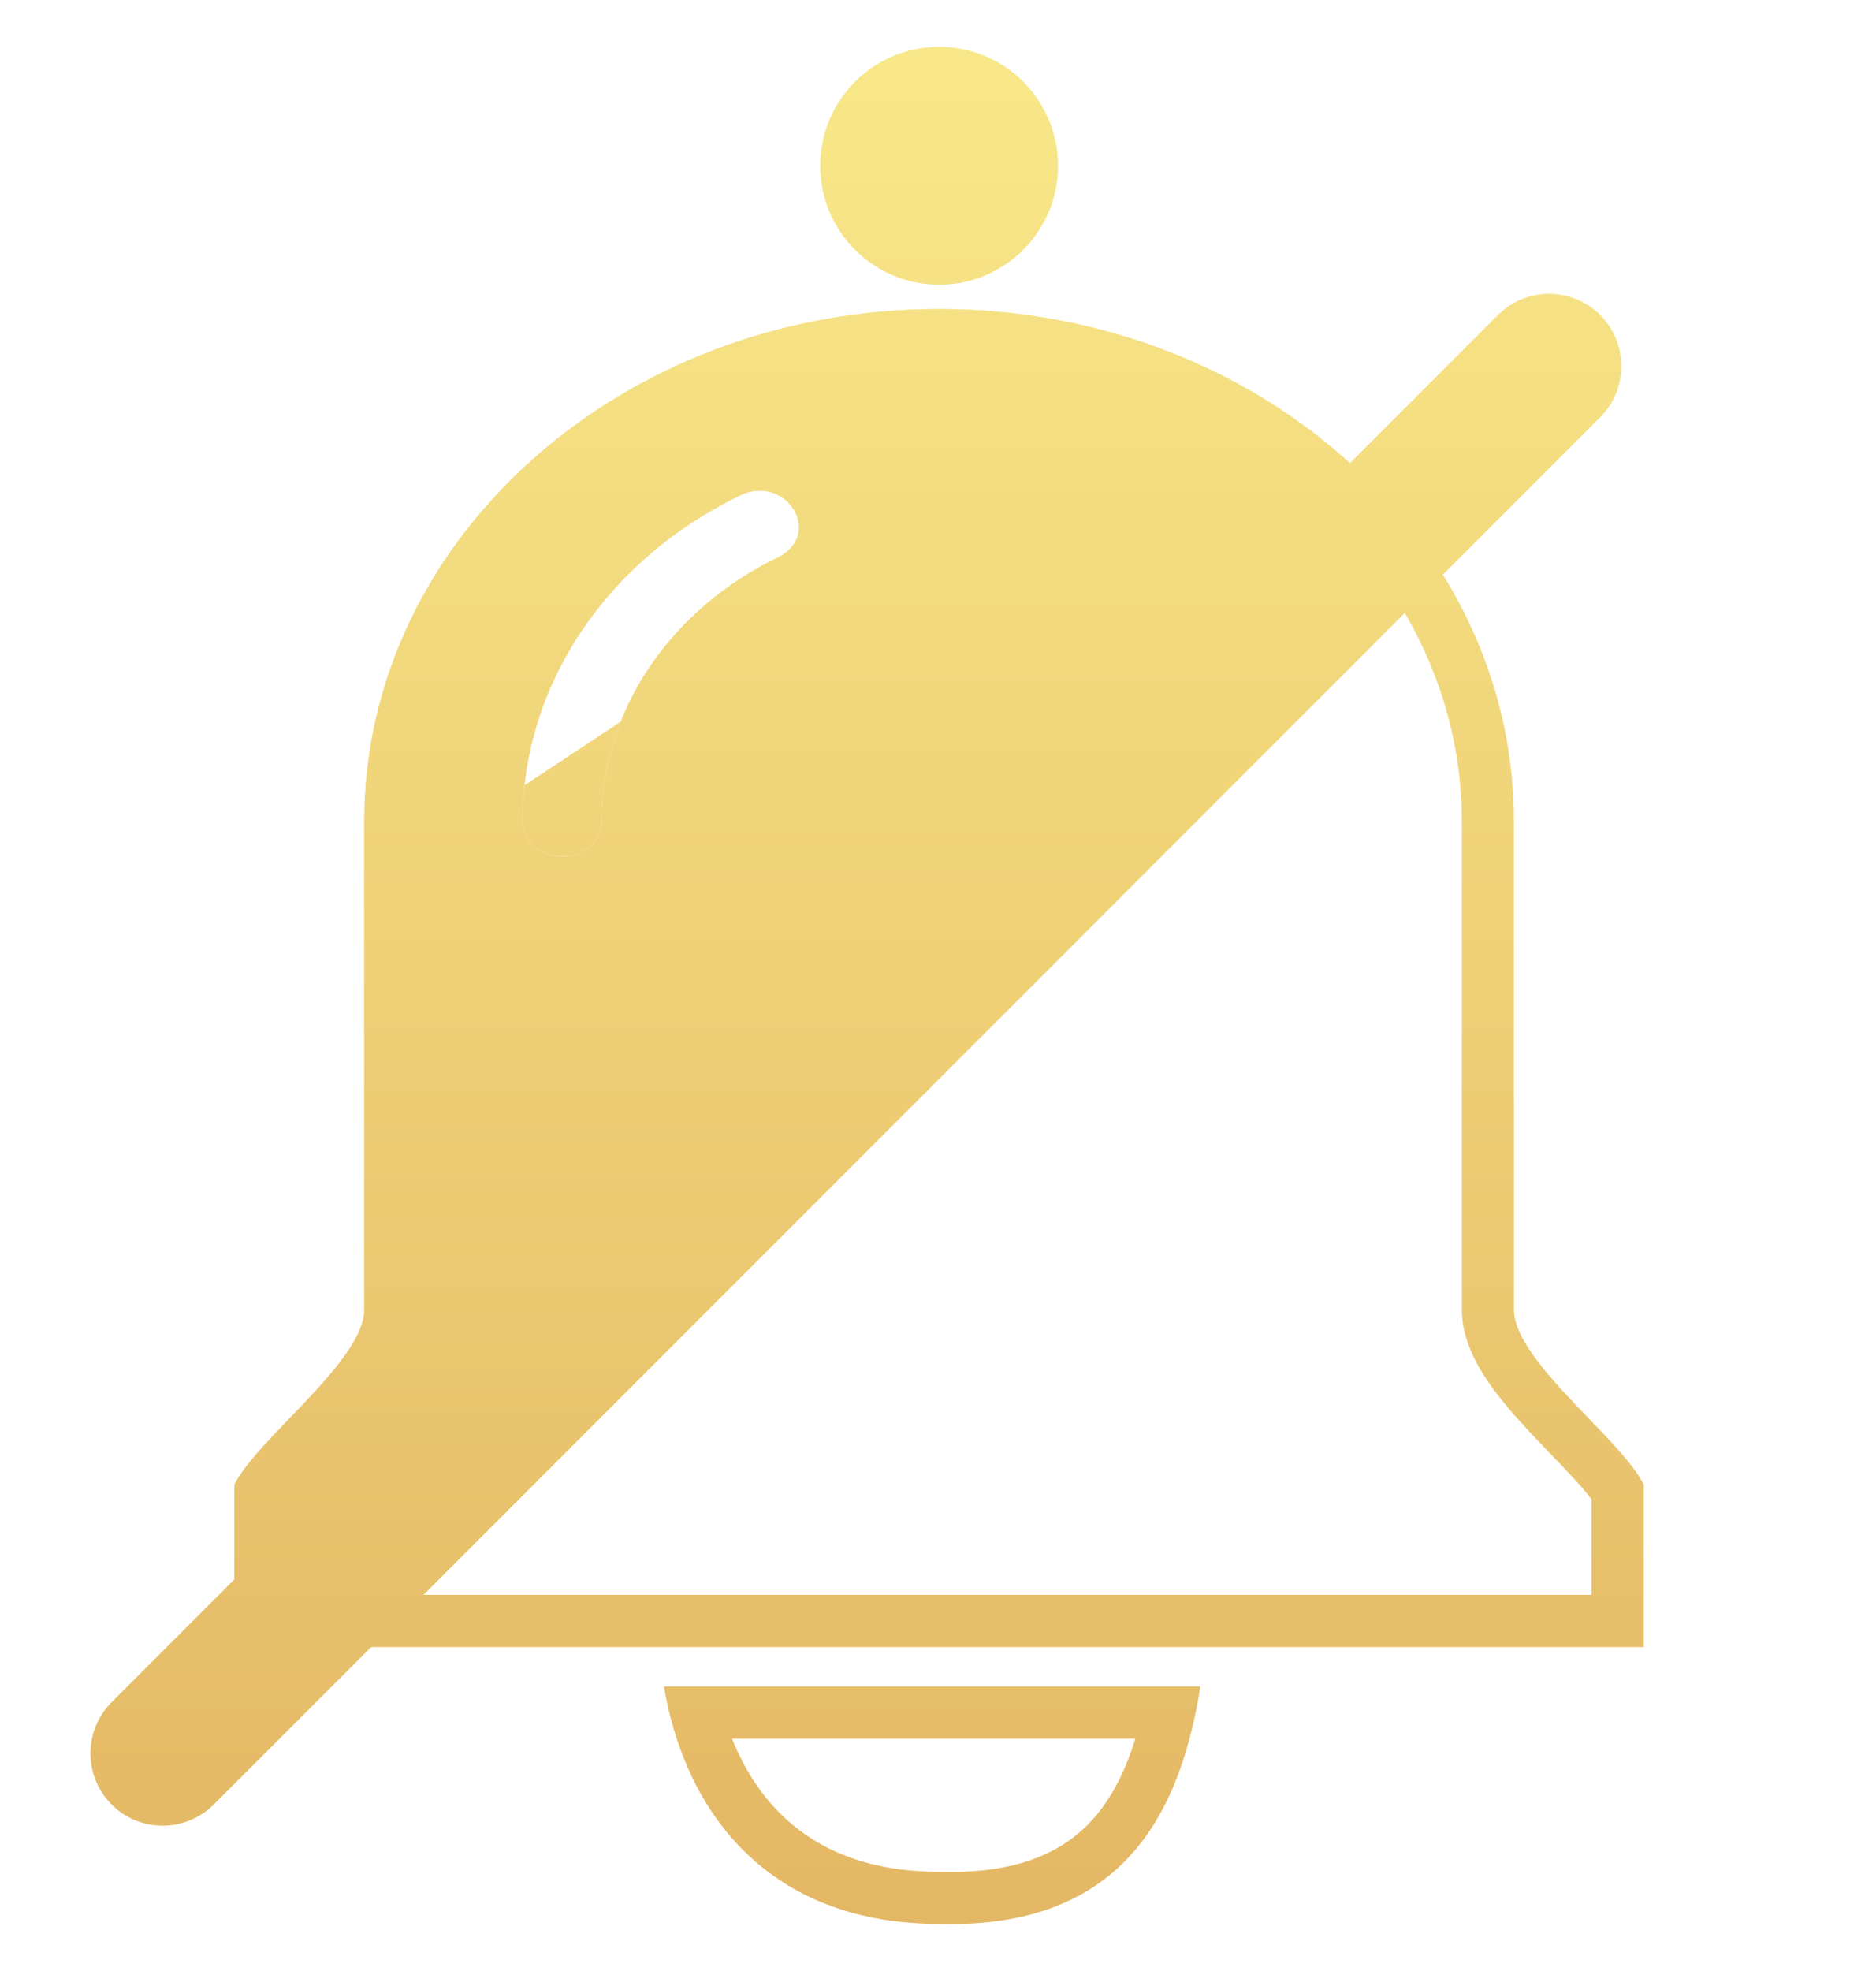 <svg width="20" height="21" viewBox="0 0 20 21" fill="none" xmlns="http://www.w3.org/2000/svg">
<g clip-path="url(#clip0_8326_51775)">
<path fill-rule="evenodd" clip-rule="evenodd" d="M17.524 17.548V15.818C17.429 15.624 17.191 15.376 16.938 15.113C16.553 14.713 16.134 14.277 16.14 13.945V8.75C16.14 6.011 13.866 3.739 10.909 3.351C10.616 3.313 10.317 3.293 10.012 3.293C9.707 3.293 9.408 3.313 9.115 3.351C6.159 3.739 3.884 6.011 3.884 8.75V13.945C3.89 14.277 3.471 14.713 3.086 15.113C2.833 15.376 2.595 15.624 2.5 15.818V17.548L17.524 17.548ZM9.25 2.777C9.462 2.937 9.726 3.032 10.012 3.032C10.298 3.032 10.562 2.937 10.774 2.777C11.08 2.546 11.278 2.179 11.278 1.766C11.278 1.067 10.711 0.5 10.012 0.5C9.313 0.5 8.746 1.067 8.746 1.766C8.746 2.179 8.944 2.546 9.25 2.777ZM12.797 17.969C12.79 18.014 12.782 18.059 12.774 18.104C12.749 18.245 12.718 18.386 12.681 18.524C12.396 19.601 11.727 20.547 10.012 20.498C8.453 20.498 7.574 19.627 7.214 18.524C7.169 18.387 7.133 18.247 7.104 18.104C7.095 18.059 7.086 18.014 7.079 17.969H12.797ZM12.104 18.524H7.804C7.931 18.841 8.108 19.12 8.337 19.341C8.701 19.694 9.235 19.943 10.012 19.943H10.02L10.028 19.943C10.895 19.968 11.37 19.704 11.663 19.37C11.86 19.144 12.002 18.856 12.104 18.524ZM3.056 16.992L16.968 16.992V15.975C16.931 15.925 16.875 15.858 16.795 15.77C16.714 15.681 16.634 15.598 16.547 15.508C16.481 15.44 16.411 15.367 16.333 15.284C16.172 15.112 15.995 14.914 15.859 14.713C15.734 14.528 15.581 14.254 15.585 13.941V8.75C15.585 6.106 13.148 3.849 10.012 3.849C6.876 3.849 4.439 6.106 4.439 8.75V13.941C4.443 14.254 4.29 14.528 4.165 14.713C4.029 14.914 3.853 15.112 3.691 15.284C3.613 15.367 3.543 15.44 3.477 15.508C3.39 15.598 3.31 15.681 3.229 15.77C3.149 15.858 3.093 15.925 3.056 15.975L3.056 16.992ZM8.301 5.936C8.781 5.688 8.382 5.048 7.896 5.275C6.463 5.965 5.57 7.301 5.57 8.75C5.569 8.8 5.58 8.849 5.601 8.895C5.622 8.94 5.653 8.982 5.692 9.017C5.731 9.052 5.778 9.079 5.829 9.098C5.881 9.117 5.936 9.126 5.991 9.126C6.227 9.126 6.413 8.96 6.413 8.75C6.414 8.173 6.59 7.607 6.922 7.112C7.255 6.617 7.731 6.21 8.3 5.936H8.301ZM8.433 6.491H8.436L8.556 6.429C8.798 6.304 8.982 6.097 9.048 5.829C9.111 5.571 9.05 5.323 8.933 5.135C8.697 4.753 8.181 4.529 7.661 4.772L7.655 4.774C6.054 5.546 5.015 7.062 5.014 8.748M10.012 2.476C10.404 2.476 10.722 2.158 10.722 1.766C10.722 1.374 10.404 1.056 10.012 1.056C9.62 1.056 9.302 1.374 9.302 1.766C9.302 2.158 9.62 2.476 10.012 2.476Z" fill="url(#paint0_linear_8326_51775)"/>
<path d="M10.012 3.032C10.711 3.032 11.278 2.465 11.278 1.766C11.278 1.067 10.711 0.5 10.012 0.5C9.313 0.5 8.746 1.067 8.746 1.766C8.746 2.465 9.313 3.032 10.012 3.032Z" fill="url(#paint1_linear_8326_51775)"/>
<path fill-rule="evenodd" clip-rule="evenodd" d="M3.957 17.548L15.383 6.123C14.339 4.437 12.323 3.293 10.012 3.293C6.632 3.293 3.884 5.74 3.884 8.75V13.945C3.89 14.277 3.471 14.713 3.086 15.113C2.833 15.376 2.595 15.624 2.5 15.818V17.548H3.957ZM6.922 7.112C7.255 6.617 7.731 6.21 8.3 5.936H8.301C8.781 5.688 8.382 5.048 7.896 5.275C6.463 5.965 5.57 7.301 5.57 8.75C5.569 8.8 5.58 8.849 5.601 8.895C5.622 8.94 5.653 8.982 5.692 9.017C5.731 9.052 5.778 9.079 5.829 9.098C5.881 9.117 5.936 9.126 5.991 9.126C6.227 9.126 6.413 8.96 6.413 8.75C6.414 8.173 6.59 7.607 6.922 7.112Z" fill="url(#paint2_linear_8326_51775)"/>
<path d="M15.97 3.356C16.271 3.055 16.759 3.055 17.059 3.356C17.36 3.657 17.36 4.145 17.059 4.446L2.279 19.226C1.978 19.527 1.49 19.527 1.19 19.226C0.889 18.925 0.889 18.437 1.19 18.136L15.97 3.356Z" fill="url(#paint3_linear_8326_51775)"/>
</g>
<defs>
<linearGradient id="paint0_linear_8326_51775" x1="9.244" y1="0.5" x2="9.244" y2="20.5" gradientUnits="userSpaceOnUse">
<stop stop-color="#F8E889"/>
<stop offset="1" stop-color="#E4B764"/>
</linearGradient>
<linearGradient id="paint1_linear_8326_51775" x1="9.244" y1="0.5" x2="9.244" y2="20.5" gradientUnits="userSpaceOnUse">
<stop stop-color="#F8E889"/>
<stop offset="1" stop-color="#E4B764"/>
</linearGradient>
<linearGradient id="paint2_linear_8326_51775" x1="9.244" y1="0.5" x2="9.244" y2="20.5" gradientUnits="userSpaceOnUse">
<stop stop-color="#F8E889"/>
<stop offset="1" stop-color="#E4B764"/>
</linearGradient>
<linearGradient id="paint3_linear_8326_51775" x1="9.244" y1="0.5" x2="9.244" y2="20.5" gradientUnits="userSpaceOnUse">
<stop stop-color="#F8E889"/>
<stop offset="1" stop-color="#E4B764"/>
</linearGradient>
<clipPath id="clip0_8326_51775">
<rect width="20" height="20" fill="white" transform="translate(0 0.5)"/>
</clipPath>
</defs>
</svg>
